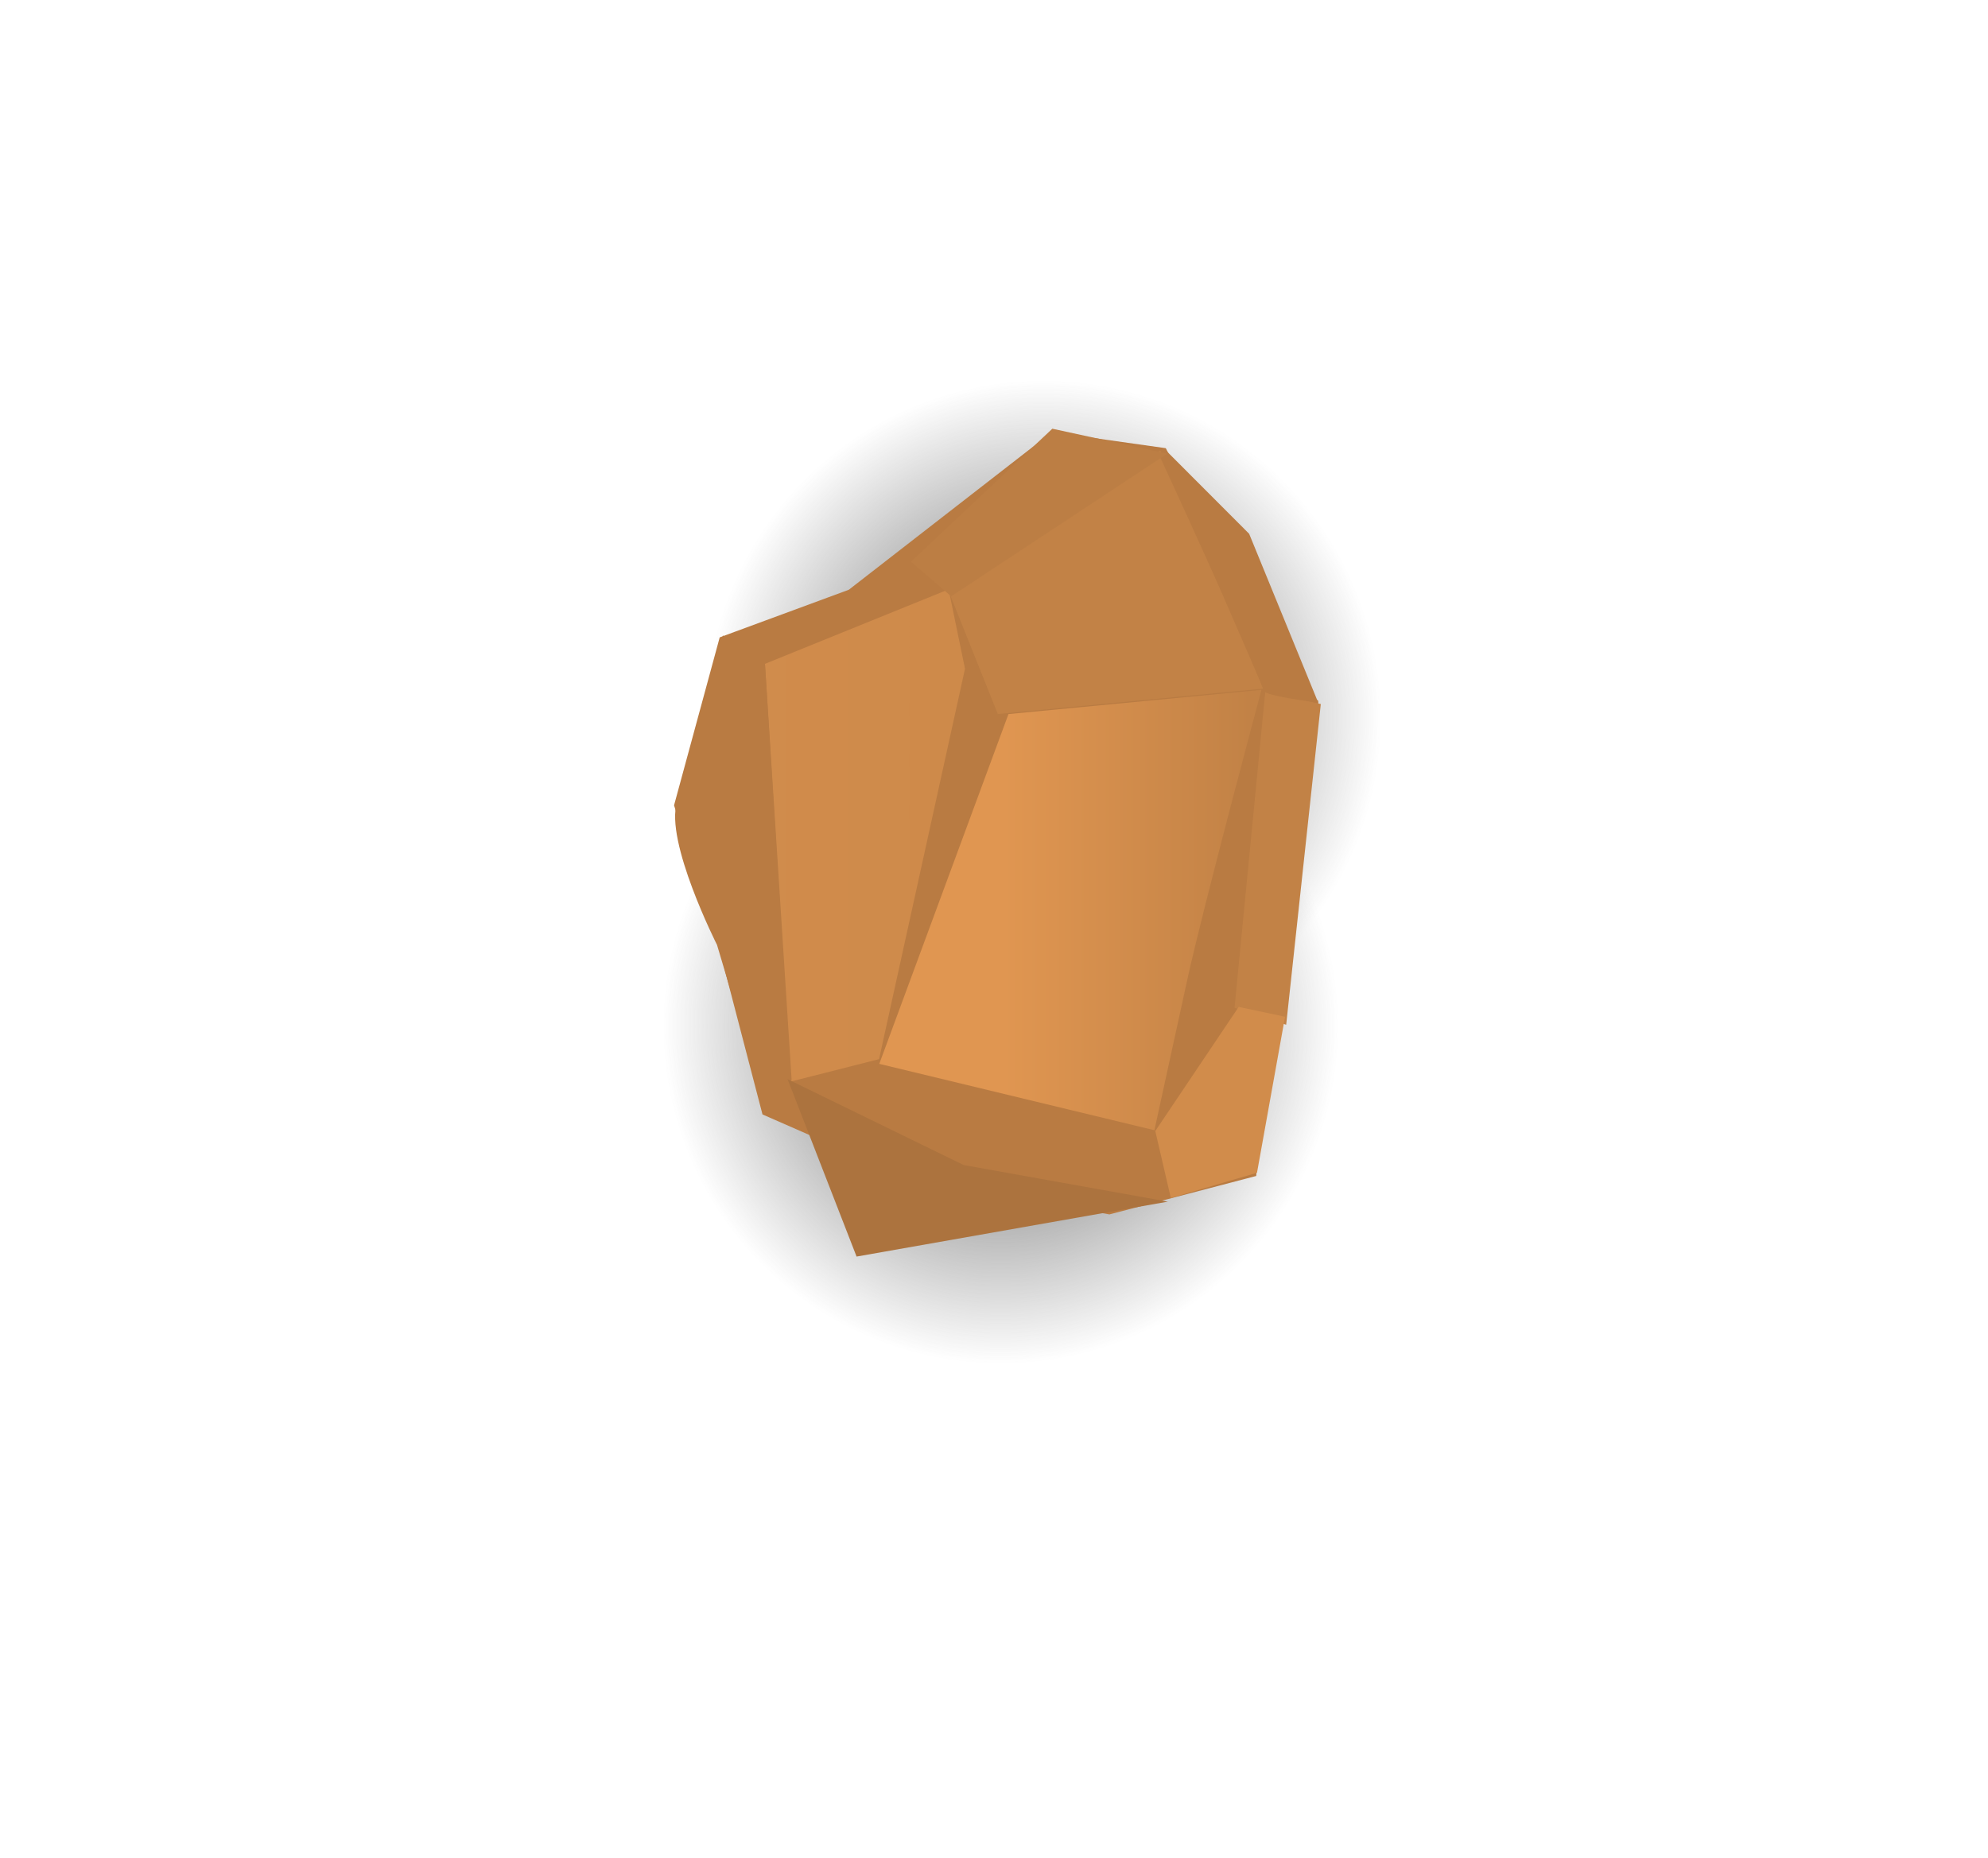 <svg version="1.1" xmlns="http://www.w3.org/2000/svg" xmlns:xlink="http://www.w3.org/1999/xlink" width="174.968" height="163.544" viewBox="0,0,174.968,163.544"><defs><radialGradient cx="239.485" cy="196.566" r="29.732" gradientUnits="userSpaceOnUse" id="color-1"><stop offset="0" stop-color="#4f4f4f"/><stop offset="1" stop-color="#4f4f4f" stop-opacity="0"/></radialGradient><radialGradient cx="243.235" cy="169.423" r="29.732" gradientUnits="userSpaceOnUse" id="color-2"><stop offset="0" stop-color="#4f4f4f"/><stop offset="1" stop-color="#4f4f4f" stop-opacity="0"/></radialGradient><radialGradient cx="338.128" cy="167.86" r="13.825" gradientUnits="userSpaceOnUse" id="color-3"><stop offset="0" stop-color="#f07070"/><stop offset="1" stop-color="#cf5555"/></radialGradient><radialGradient cx="338.128" cy="167.86" r="11.925" gradientUnits="userSpaceOnUse" id="color-4"><stop offset="0" stop-color="#ff9d9d"/><stop offset="1" stop-color="#ff9d9d" stop-opacity="0"/></radialGradient><radialGradient cx="338.128" cy="167.86" r="11.925" gradientUnits="userSpaceOnUse" id="color-5"><stop offset="0" stop-color="#ff9d9d"/><stop offset="1" stop-color="#ff9d9d" stop-opacity="0"/></radialGradient><radialGradient cx="282.138" cy="167.437" r="13.589" gradientUnits="userSpaceOnUse" id="color-6"><stop offset="0" stop-color="#f7f7f7"/><stop offset="1" stop-color="#cecece"/></radialGradient><radialGradient cx="282.138" cy="167.437" r="11.722" gradientUnits="userSpaceOnUse" id="color-7"><stop offset="0" stop-color="#f7f7f7"/><stop offset="1" stop-color="#f7f7f7" stop-opacity="0"/></radialGradient><radialGradient cx="310.237" cy="167.687" r="13.825" gradientUnits="userSpaceOnUse" id="color-8"><stop offset="0" stop-color="#f07070"/><stop offset="1" stop-color="#cf5555"/></radialGradient><radialGradient cx="310.237" cy="167.687" r="11.925" gradientUnits="userSpaceOnUse" id="color-9"><stop offset="0" stop-color="#ff9d9d"/><stop offset="1" stop-color="#ff9d9d" stop-opacity="0"/></radialGradient><radialGradient cx="310.237" cy="167.687" r="11.925" gradientUnits="userSpaceOnUse" id="color-10"><stop offset="0" stop-color="#ff9d9d"/><stop offset="1" stop-color="#ff9d9d" stop-opacity="0"/></radialGradient><radialGradient cx="309.926" cy="191.534" r="13.825" gradientUnits="userSpaceOnUse" id="color-11"><stop offset="0" stop-color="#f07070"/><stop offset="1" stop-color="#cf5555"/></radialGradient><radialGradient cx="309.926" cy="191.534" r="11.925" gradientUnits="userSpaceOnUse" id="color-12"><stop offset="0" stop-color="#ff9d9d"/><stop offset="1" stop-color="#ff9d9d" stop-opacity="0"/></radialGradient><radialGradient cx="309.926" cy="191.534" r="11.925" gradientUnits="userSpaceOnUse" id="color-13"><stop offset="0" stop-color="#ff9d9d"/><stop offset="1" stop-color="#ff9d9d" stop-opacity="0"/></radialGradient><radialGradient cx="282" cy="191.215" r="13.589" gradientUnits="userSpaceOnUse" id="color-14"><stop offset="0" stop-color="#f7f7f7"/><stop offset="1" stop-color="#cecece"/></radialGradient><radialGradient cx="282" cy="191.215" r="11.722" gradientUnits="userSpaceOnUse" id="color-15"><stop offset="0" stop-color="#f7f7f7"/><stop offset="1" stop-color="#f7f7f7" stop-opacity="0"/></radialGradient><radialGradient cx="254.628" cy="167.437" r="13.589" gradientUnits="userSpaceOnUse" id="color-16"><stop offset="0" stop-color="#f7f7f7"/><stop offset="1" stop-color="#cecece"/></radialGradient><radialGradient cx="254.628" cy="167.437" r="11.722" gradientUnits="userSpaceOnUse" id="color-17"><stop offset="0" stop-color="#f7f7f7"/><stop offset="1" stop-color="#f7f7f7" stop-opacity="0"/></radialGradient><radialGradient cx="254.489" cy="191.215" r="13.589" gradientUnits="userSpaceOnUse" id="color-18"><stop offset="0" stop-color="#f7f7f7"/><stop offset="1" stop-color="#cecece"/></radialGradient><radialGradient cx="254.489" cy="191.215" r="11.722" gradientUnits="userSpaceOnUse" id="color-19"><stop offset="0" stop-color="#f7f7f7"/><stop offset="1" stop-color="#f7f7f7" stop-opacity="0"/></radialGradient><radialGradient cx="224.905" cy="167.86" r="13.825" gradientUnits="userSpaceOnUse" id="color-20"><stop offset="0" stop-color="#f07070"/><stop offset="1" stop-color="#cf5555"/></radialGradient><radialGradient cx="224.905" cy="167.86" r="11.925" gradientUnits="userSpaceOnUse" id="color-21"><stop offset="0" stop-color="#ff9d9d"/><stop offset="1" stop-color="#ff9d9d" stop-opacity="0"/></radialGradient><radialGradient cx="224.905" cy="167.86" r="11.925" gradientUnits="userSpaceOnUse" id="color-22"><stop offset="0" stop-color="#ff9d9d"/><stop offset="1" stop-color="#ff9d9d" stop-opacity="0"/></radialGradient><radialGradient cx="168.915" cy="167.437" r="13.589" gradientUnits="userSpaceOnUse" id="color-23"><stop offset="0" stop-color="#f7f7f7"/><stop offset="1" stop-color="#cecece"/></radialGradient><radialGradient cx="168.915" cy="167.437" r="11.722" gradientUnits="userSpaceOnUse" id="color-24"><stop offset="0" stop-color="#f7f7f7"/><stop offset="1" stop-color="#f7f7f7" stop-opacity="0"/></radialGradient><radialGradient cx="197.014" cy="167.687" r="13.825" gradientUnits="userSpaceOnUse" id="color-25"><stop offset="0" stop-color="#f07070"/><stop offset="1" stop-color="#cf5555"/></radialGradient><radialGradient cx="197.014" cy="167.687" r="11.925" gradientUnits="userSpaceOnUse" id="color-26"><stop offset="0" stop-color="#ff9d9d"/><stop offset="1" stop-color="#ff9d9d" stop-opacity="0"/></radialGradient><radialGradient cx="197.014" cy="167.687" r="11.925" gradientUnits="userSpaceOnUse" id="color-27"><stop offset="0" stop-color="#ff9d9d"/><stop offset="1" stop-color="#ff9d9d" stop-opacity="0"/></radialGradient><radialGradient cx="196.703" cy="191.534" r="13.825" gradientUnits="userSpaceOnUse" id="color-28"><stop offset="0" stop-color="#f07070"/><stop offset="1" stop-color="#cf5555"/></radialGradient><radialGradient cx="196.703" cy="191.534" r="11.925" gradientUnits="userSpaceOnUse" id="color-29"><stop offset="0" stop-color="#ff9d9d"/><stop offset="1" stop-color="#ff9d9d" stop-opacity="0"/></radialGradient><radialGradient cx="196.703" cy="191.534" r="11.925" gradientUnits="userSpaceOnUse" id="color-30"><stop offset="0" stop-color="#ff9d9d"/><stop offset="1" stop-color="#ff9d9d" stop-opacity="0"/></radialGradient><radialGradient cx="168.777" cy="191.215" r="13.589" gradientUnits="userSpaceOnUse" id="color-31"><stop offset="0" stop-color="#f7f7f7"/><stop offset="1" stop-color="#cecece"/></radialGradient><radialGradient cx="168.777" cy="191.215" r="11.722" gradientUnits="userSpaceOnUse" id="color-32"><stop offset="0" stop-color="#f7f7f7"/><stop offset="1" stop-color="#f7f7f7" stop-opacity="0"/></radialGradient><radialGradient cx="141.404" cy="167.437" r="13.589" gradientUnits="userSpaceOnUse" id="color-33"><stop offset="0" stop-color="#f7f7f7"/><stop offset="1" stop-color="#cecece"/></radialGradient><radialGradient cx="141.404" cy="167.437" r="11.722" gradientUnits="userSpaceOnUse" id="color-34"><stop offset="0" stop-color="#f7f7f7"/><stop offset="1" stop-color="#f7f7f7" stop-opacity="0"/></radialGradient><radialGradient cx="141.266" cy="191.215" r="13.589" gradientUnits="userSpaceOnUse" id="color-35"><stop offset="0" stop-color="#f7f7f7"/><stop offset="1" stop-color="#cecece"/></radialGradient><radialGradient cx="141.266" cy="191.215" r="11.722" gradientUnits="userSpaceOnUse" id="color-36"><stop offset="0" stop-color="#f7f7f7"/><stop offset="1" stop-color="#f7f7f7" stop-opacity="0"/></radialGradient><radialGradient cx="338.498" cy="191.563" r="13.825" gradientUnits="userSpaceOnUse" id="color-37"><stop offset="0" stop-color="#f07070"/><stop offset="1" stop-color="#cf5555"/></radialGradient><radialGradient cx="338.498" cy="191.563" r="11.925" gradientUnits="userSpaceOnUse" id="color-38"><stop offset="0" stop-color="#ff9d9d"/><stop offset="1" stop-color="#ff9d9d" stop-opacity="0"/></radialGradient><radialGradient cx="338.498" cy="191.563" r="11.925" gradientUnits="userSpaceOnUse" id="color-39"><stop offset="0" stop-color="#ff9d9d"/><stop offset="1" stop-color="#ff9d9d" stop-opacity="0"/></radialGradient><radialGradient cx="224.798" cy="192.328" r="13.825" gradientUnits="userSpaceOnUse" id="color-40"><stop offset="0" stop-color="#f07070"/><stop offset="1" stop-color="#cf5555"/></radialGradient><radialGradient cx="224.798" cy="192.328" r="11.925" gradientUnits="userSpaceOnUse" id="color-41"><stop offset="0" stop-color="#ff9d9d"/><stop offset="1" stop-color="#ff9d9d" stop-opacity="0"/></radialGradient><radialGradient cx="224.798" cy="192.328" r="11.925" gradientUnits="userSpaceOnUse" id="color-42"><stop offset="0" stop-color="#ff9d9d"/><stop offset="1" stop-color="#ff9d9d" stop-opacity="0"/></radialGradient><linearGradient x1="239.724" y1="186.439" x2="261.438" y2="186.439" gradientUnits="userSpaceOnUse" id="color-43"><stop offset="0" stop-color="#e09651"/><stop offset="1" stop-color="#c28246"/></linearGradient><linearGradient x1="236.867" y1="186.296" x2="215.152" y2="186.296" gradientUnits="userSpaceOnUse" id="color-44"><stop offset="0" stop-color="#ce8a4a"/><stop offset="1" stop-color="#d18c4c"/></linearGradient></defs><g transform="translate(-151.407,-106.231)"><g data-paper-data="{&quot;isPaintingLayer&quot;:true}" fill-rule="nonzero" stroke-linecap="butt" stroke-linejoin="miter" stroke-miterlimit="10" stroke-dasharray="" stroke-dashoffset="0" style="mix-blend-mode: normal"><path d="M209.753,196.566c0,-16.421 13.312,-29.732 29.732,-29.732c16.421,0 29.732,13.312 29.732,29.732c0,16.421 -13.312,29.732 -29.732,29.732c-16.421,0 -29.732,-13.312 -29.732,-29.732z" fill="url(#color-1)" stroke="none" stroke-width="0"/><path d="M213.503,169.423c0,-16.421 13.312,-29.732 29.732,-29.732c16.421,0 29.732,13.312 29.732,29.732c0,16.421 -13.312,29.732 -29.732,29.732c-16.421,0 -29.732,-13.312 -29.732,-29.732z" fill="url(#color-2)" stroke="none" stroke-width="0"/><g stroke-width="0"><g><path d="" fill="url(#color-3)" stroke="#bfbfbf"/><path d="" fill="url(#color-4)" stroke="none"/><path d="" fill="#a3a3a3" stroke="none"/><path d="" fill="url(#color-5)" stroke="none"/><path d="" fill="#323232" stroke="none"/></g><g><path d="" fill="url(#color-6)" stroke="#bfbfbf"/><path d="" fill="url(#color-7)" stroke="none"/><path d="" fill="#a3a3a3" stroke="none"/><path d="" fill="#323232" stroke="none"/></g><g><path d="" fill="url(#color-8)" stroke="#bfbfbf"/><path d="" fill="url(#color-9)" stroke="none"/><path d="" fill="#a3a3a3" stroke="none"/><path d="" fill="url(#color-10)" stroke="none"/><path d="" fill="#323232" stroke="none"/></g><g><path d="" fill="url(#color-11)" stroke="#bfbfbf"/><path d="" fill="url(#color-12)" stroke="none"/><path d="" fill="#a3a3a3" stroke="none"/><path d="" fill="url(#color-13)" stroke="none"/><path d="" fill="#323232" stroke="none"/></g><g><path d="" fill="url(#color-14)" stroke="#bfbfbf"/><path d="" fill="url(#color-15)" stroke="none"/><path d="" fill="#a3a3a3" stroke="none"/><path d="" fill="#323232" stroke="none"/></g><g><path d="" fill="url(#color-16)" stroke="#bfbfbf"/><path d="" fill="url(#color-17)" stroke="none"/><path d="" fill="#a3a3a3" stroke="none"/><path d="" fill="#323232" stroke="none"/></g><g><path d="" fill="url(#color-18)" stroke="#bfbfbf"/><path d="" fill="url(#color-19)" stroke="none"/><path d="" fill="#a3a3a3" stroke="none"/><path d="" fill="#323232" stroke="none"/></g><g><path d="" fill="url(#color-20)" stroke="#bfbfbf"/><path d="" fill="url(#color-21)" stroke="none"/><path d="" fill="#a3a3a3" stroke="none"/><path d="" fill="url(#color-22)" stroke="none"/><path d="" fill="#323232" stroke="none"/></g><g><path d="" fill="url(#color-23)" stroke="#bfbfbf"/><path d="" fill="url(#color-24)" stroke="none"/><path d="" fill="#a3a3a3" stroke="none"/><path d="" fill="#323232" stroke="none"/></g><g><path d="" fill="url(#color-25)" stroke="#bfbfbf"/><path d="" fill="url(#color-26)" stroke="none"/><path d="" fill="#a3a3a3" stroke="none"/><path d="" fill="url(#color-27)" stroke="none"/><path d="" fill="#323232" stroke="none"/></g><g><path d="" fill="url(#color-28)" stroke="#bfbfbf"/><path d="" fill="url(#color-29)" stroke="none"/><path d="" fill="#a3a3a3" stroke="none"/><path d="" fill="url(#color-30)" stroke="none"/><path d="" fill="#323232" stroke="none"/></g><g><path d="" fill="url(#color-31)" stroke="#bfbfbf"/><path d="" fill="url(#color-32)" stroke="none"/><path d="" fill="#a3a3a3" stroke="none"/><path d="" fill="#323232" stroke="none"/></g><g><path d="" fill="url(#color-33)" stroke="#bfbfbf"/><path d="" fill="url(#color-34)" stroke="none"/><path d="" fill="#a3a3a3" stroke="none"/><path d="" fill="#323232" stroke="none"/></g><g><path d="" fill="url(#color-35)" stroke="#bfbfbf"/><path d="" fill="url(#color-36)" stroke="none"/><path d="" fill="#a3a3a3" stroke="none"/><path d="" fill="#323232" stroke="none"/></g><g><path d="" fill="url(#color-37)" stroke="#bfbfbf"/><path d="" fill="url(#color-38)" stroke="none"/><path d="" fill="#a3a3a3" stroke="none"/><path d="" fill="url(#color-39)" stroke="none"/><path d="" fill="#323232" stroke="none"/></g><g><path d="" fill="url(#color-40)" stroke="#bfbfbf"/><path d="" fill="url(#color-41)" stroke="none"/><path d="" fill="#a3a3a3" stroke="none"/><path d="" fill="url(#color-42)" stroke="none"/><path d="" fill="#323232" stroke="none"/></g></g><path d="M218.516,204.335l-4,-15.333l-3.785,-11.877l4.019,-14.787l11.363,-4.191l17.869,-13.878l10.03,1.416c0,0 11.139,22.184 13.37,22.184c0.6,0 -4.533,28.6 -4.533,28.6l-0.88,13.283l-12.92,3.383l-17.617,-3.138z" fill="#b97b42" stroke="none" stroke-width="NaN"/><path d="M228.794,199.882l11.372,-30.793l22.263,-2.13c0,0 -5.141,19.179 -6.508,25.434c-1.125,5.147 -2.913,13.331 -2.913,13.331z" fill="url(#color-43)" stroke="none" stroke-width="0"/><path d="M260.062,194.949l2.713,-27.923l4.878,1.184l-3.047,28.229z" fill="#c28246" stroke="none" stroke-width="0"/><path d="M254.454,211.693l-1.368,-5.898l7.341,-10.925l4.08,0.865l-2.469,13.736z" fill="#d18c4b" stroke="none" stroke-width="0"/><path d="M221.01,201.439l-2.277,-36.769l16.164,-6.557l1.441,6.99l-7.564,34.365z" data-paper-data="{&quot;index&quot;:null}" fill="url(#color-44)" stroke="none" stroke-width="0"/><path d="M239.229,169.089l-4.2,-10.5l18.5,-12.7l9.062,20.959z" fill="#c28246" stroke="none" stroke-width="0"/><path d="M262.631,167.053c-0.641,-2.221 -9.202,-20.764 -9.202,-20.764l0.6,-0.4l7.318,7.332l6.082,14.868c0,0 -4.67,-0.592 -4.798,-1.036z" fill="#b97b42" stroke="none" stroke-width="0"/><path d="M235.122,158.727l-3.537,-3.049l12.439,-11.707l10.122,2.195z" fill="#bc7e44" stroke="none" stroke-width="0"/><path d="M214.513,189.41c0,0 -4.631,-9.161 -3.515,-12.573c1.546,-4.728 4.029,-14.664 4.029,-14.664l3.704,2.464l2.349,36.656l-2.42,2.02z" fill="#b97b42" stroke="none" stroke-width="0"/><path d="M226.796,216.847l-6.074,-15.62l15.496,7.562l17.975,3.223z" fill="#ac733e" stroke="none" stroke-width="0"/><path d="M151.407,269.775v-163.544h174.968v163.544z" fill="none" stroke="none" stroke-width="0"/></g></g></svg>